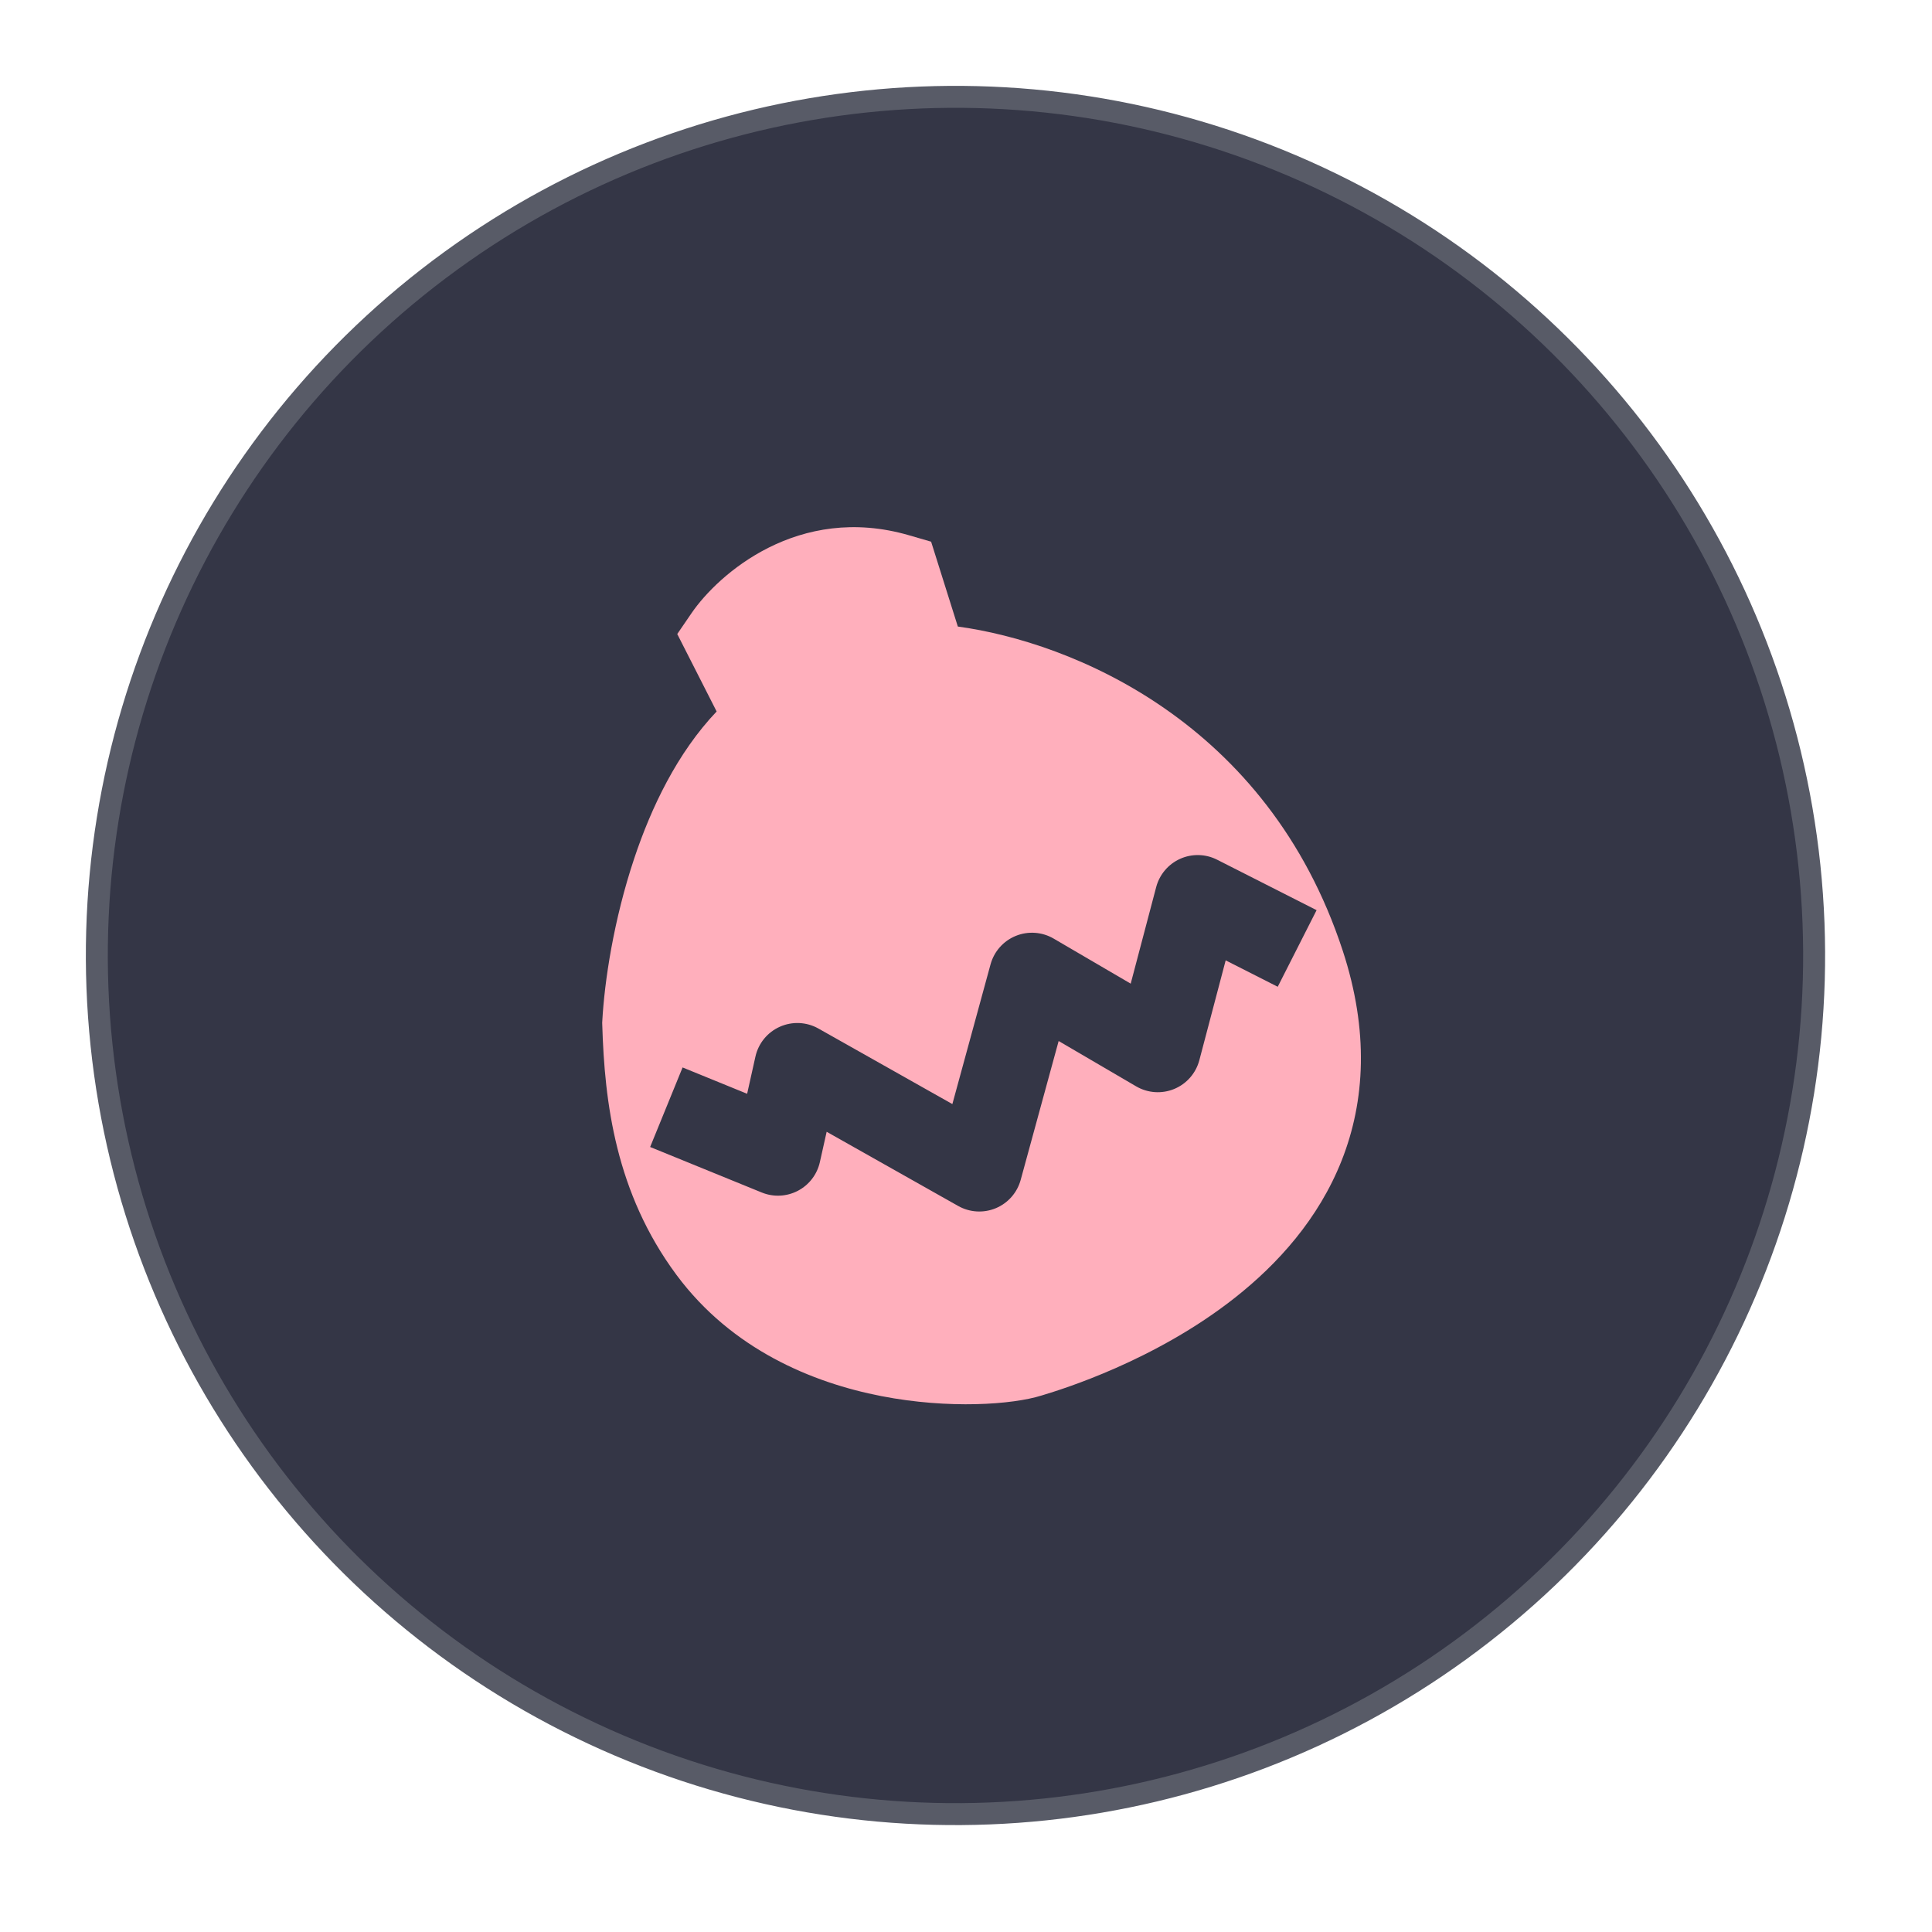 <svg width="88" height="88" viewBox="0 0 88 88" fill="none" xmlns="http://www.w3.org/2000/svg">
<circle cx="43.521" cy="43.521" r="39.11" transform="rotate(-5.981 43.521 43.521)" fill="#343646" stroke="#585B67"/>
<path fill-rule="evenodd" clip-rule="evenodd" d="M35.461 29.32L37.534 33.398L36.26 34.389C34.652 35.641 33.437 37.836 32.603 40.327C31.797 42.734 31.434 45.156 31.345 46.636C31.447 49.903 31.923 52.999 33.956 55.739C35.69 58.078 38.32 59.251 40.891 59.751C43.518 60.261 45.729 60.002 46.268 59.832C46.293 59.824 46.325 59.814 46.363 59.802C47.143 59.563 50.779 58.444 53.831 56.034C55.416 54.783 56.748 53.255 57.474 51.419C58.184 49.621 58.377 47.374 57.442 44.521C54.37 35.145 45.863 32.476 42.072 32.319L40.7 32.262L39.342 27.954C37.678 27.807 36.316 28.553 35.461 29.32ZM31.503 27.922C32.707 26.165 36.361 22.916 41.405 24.381L42.411 24.673L43.628 28.538C48.814 29.247 57.741 32.869 61.16 43.303C62.357 46.957 62.182 50.148 61.112 52.857C60.057 55.527 58.194 57.575 56.256 59.105C52.602 61.99 48.343 63.289 47.539 63.534C47.498 63.546 47.467 63.556 47.444 63.563C46.124 63.979 43.225 64.19 40.145 63.591C37.008 62.982 33.331 61.465 30.813 58.07C28.039 54.33 27.536 50.213 27.432 46.667L27.429 46.585L27.434 46.503C27.531 44.72 27.949 41.904 28.893 39.086C29.661 36.79 30.841 34.301 32.642 32.407L30.848 28.879L31.503 27.922Z" fill="#FFAFBC"/>
<path d="M34.688 33.328L33.976 29.493L39.765 25.747L41.625 29.598L45.056 30.41L53.423 33.968L58.678 41.308L60.485 48.983L55.779 57.334L44.62 62.154L35.845 60.503L30.569 54.693L29.962 43.209L34.688 33.328Z" fill="#FFAFBC"/>
<path fill-rule="evenodd" clip-rule="evenodd" d="M53.754 39.118C54.293 38.877 54.912 38.891 55.439 39.159L59.969 41.457L58.199 44.946L55.828 43.743L54.628 48.292C54.472 48.883 54.049 49.367 53.484 49.601C52.919 49.834 52.277 49.79 51.749 49.481L48.22 47.417L46.491 53.742C46.332 54.324 45.914 54.799 45.358 55.032C44.801 55.264 44.169 55.226 43.643 54.93L37.653 51.551L37.344 52.932C37.219 53.494 36.852 53.972 36.342 54.239C35.831 54.506 35.23 54.534 34.697 54.317L29.613 52.244L31.091 48.621L34.031 49.82L34.409 48.126C34.544 47.522 34.957 47.017 35.523 46.766C36.088 46.514 36.74 46.545 37.279 46.849L43.379 50.289L45.118 43.925C45.279 43.338 45.703 42.859 46.267 42.629C46.83 42.4 47.468 42.445 47.993 42.752L51.502 44.804L52.663 40.404C52.814 39.833 53.215 39.36 53.754 39.118Z" fill="#343646"/>
</svg>
